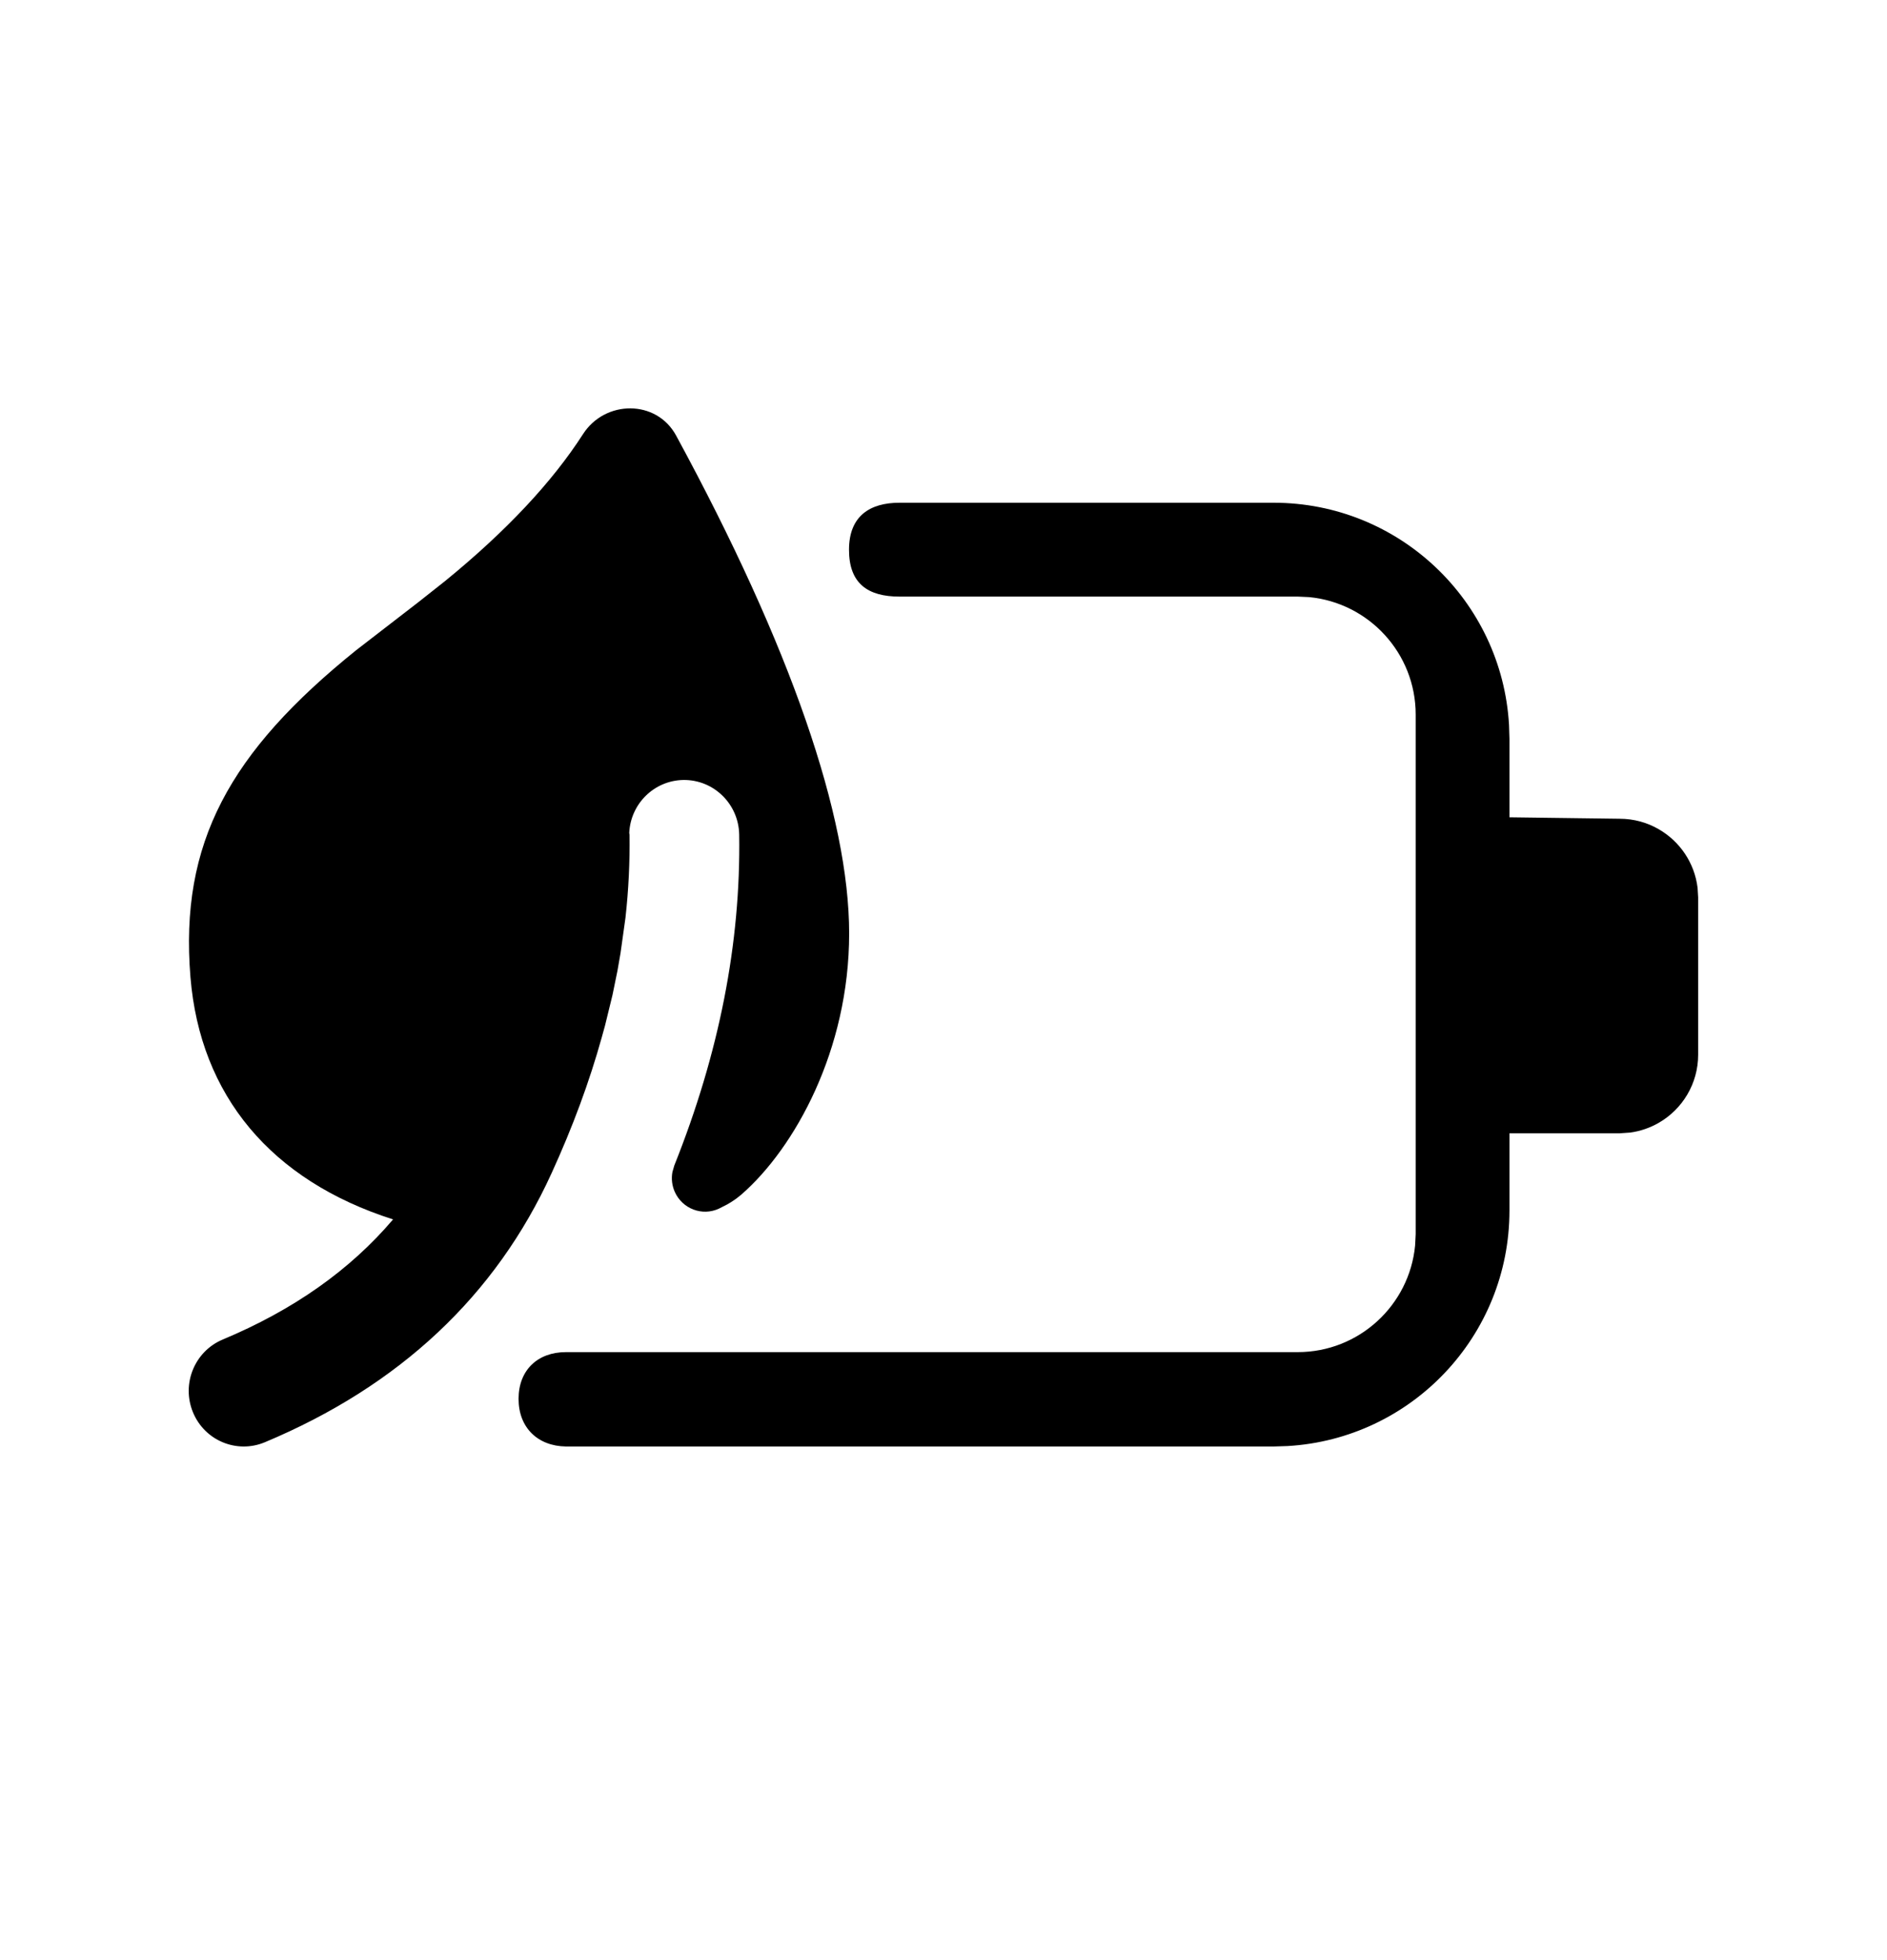 <svg width="26" height="27" viewBox="0 0 26 27" fill="none" xmlns="http://www.w3.org/2000/svg">
<path d="M11.7 12.858C11.7 11.25 10.897 8.911 9.316 6C9.045 5.5 8.337 5.507 8.033 5.98C7.609 6.639 6.978 7.314 6.136 8.001L5.763 8.296L4.908 8.956C3.162 10.362 2.473 11.612 2.624 13.459C2.758 15.091 3.736 16.261 5.416 16.797C4.823 17.494 4.044 18.044 3.068 18.452C2.682 18.614 2.498 19.061 2.658 19.452C2.818 19.843 3.261 20.028 3.648 19.867C5.501 19.092 6.83 17.85 7.601 16.158C7.89 15.526 8.121 14.902 8.292 14.287L8.336 14.128L8.439 13.707L8.508 13.37L8.55 13.128L8.618 12.642C8.661 12.257 8.679 11.875 8.674 11.498L8.67 11.474C8.688 11.073 9.012 10.751 9.415 10.744C9.834 10.738 10.178 11.075 10.185 11.497C10.208 12.988 9.909 14.508 9.291 16.054L9.265 16.144C9.248 16.236 9.259 16.332 9.298 16.419C9.403 16.652 9.675 16.755 9.905 16.649L10.021 16.59C10.094 16.549 10.16 16.502 10.219 16.451C10.948 15.814 11.7 14.466 11.7 12.858ZM20.792 9.984C20.693 8.278 19.279 6.925 17.548 6.925H12.394C11.987 6.925 11.698 7.107 11.698 7.573C11.698 8.038 11.957 8.218 12.394 8.218H17.881L18.037 8.225C18.861 8.304 19.506 8.998 19.506 9.843V17L19.498 17.157C19.419 17.98 18.725 18.625 17.881 18.625H7.798C7.406 18.625 7.145 18.875 7.145 19.269C7.145 19.663 7.406 19.919 7.798 19.925H17.548L17.739 19.919C19.445 19.821 20.798 18.406 20.798 16.675V15.611H22.314L22.46 15.601C22.603 15.582 22.736 15.535 22.856 15.466C23.18 15.279 23.398 14.929 23.398 14.528V12.361L23.39 12.229C23.348 11.884 23.144 11.589 22.856 11.423C22.697 11.33 22.512 11.278 22.314 11.278L20.798 11.258V10.175L20.792 9.984Z" fill="black"/>
</svg>
